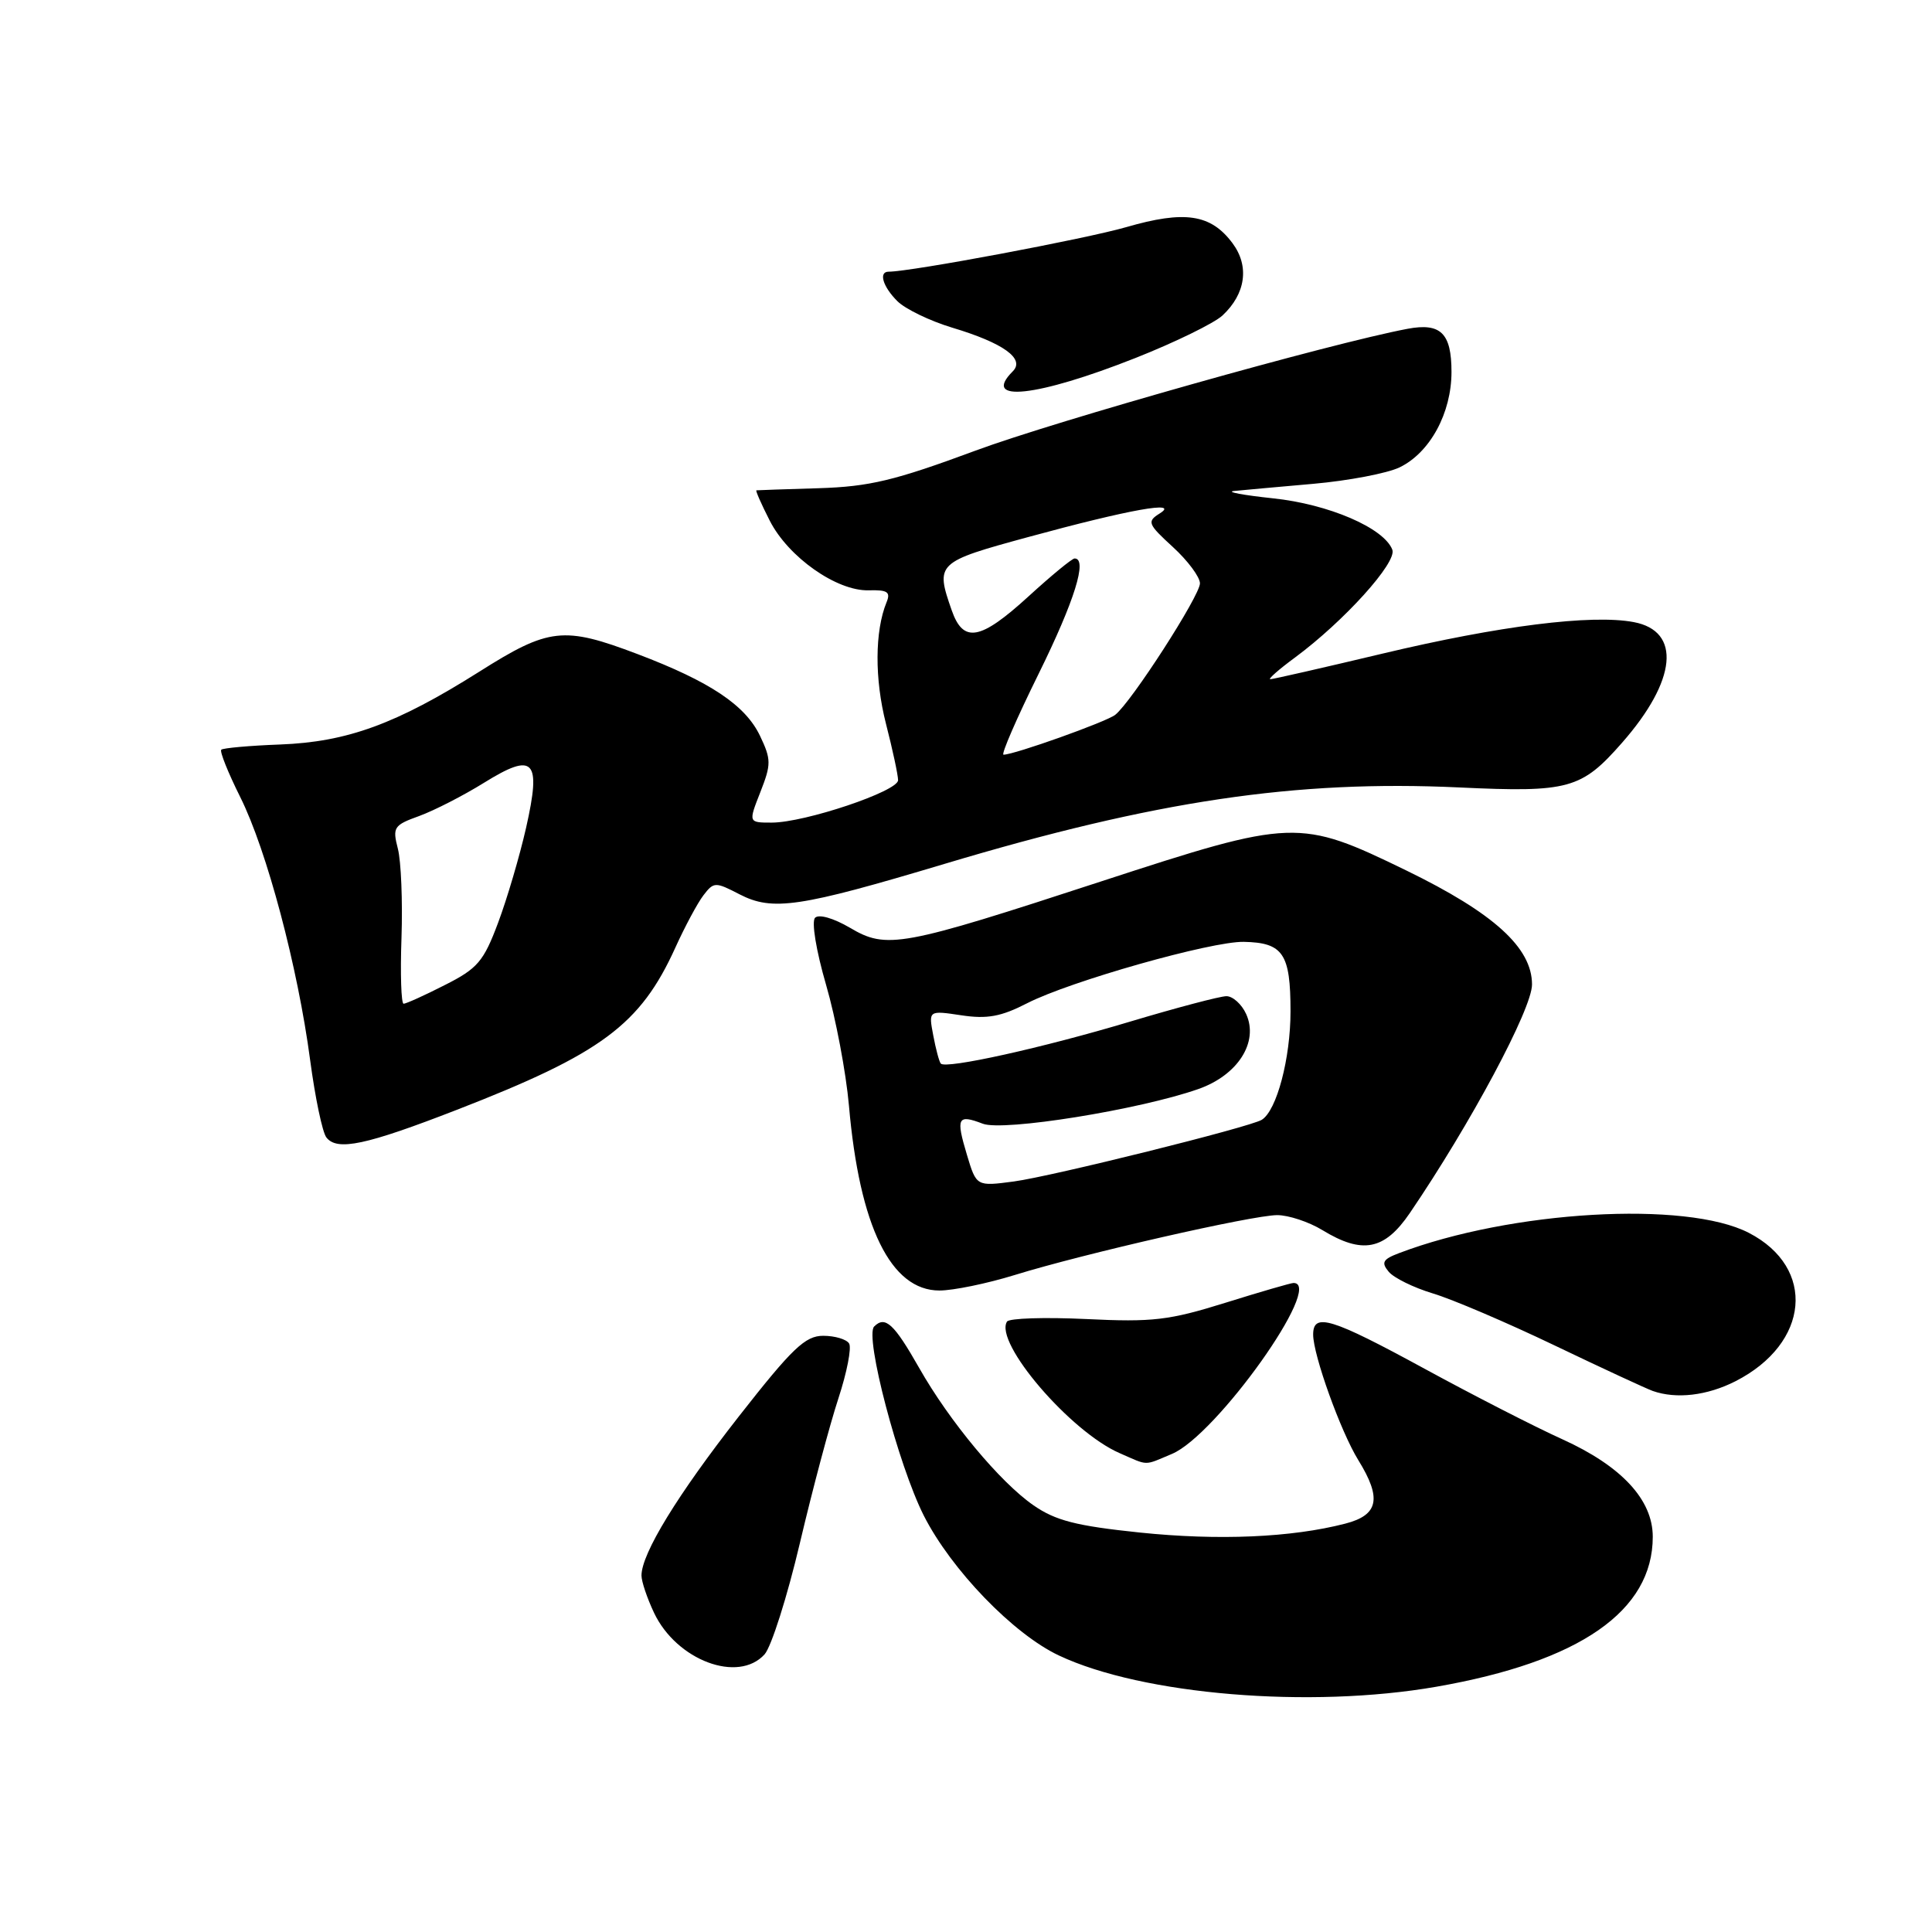 <?xml version="1.0" encoding="UTF-8" standalone="no"?>
<!DOCTYPE svg PUBLIC "-//W3C//DTD SVG 1.1//EN" "http://www.w3.org/Graphics/SVG/1.1/DTD/svg11.dtd" >
<svg xmlns="http://www.w3.org/2000/svg" xmlns:xlink="http://www.w3.org/1999/xlink" version="1.1" viewBox="0 0 256 256">
 <g >
 <path fill="currentColor"
d=" M 190.33 223.50 C 209.31 220.19 219.00 213.48 219.00 203.63 C 219.00 198.72 214.87 194.27 207.02 190.71 C 203.43 189.09 195.23 184.89 188.79 181.38 C 176.38 174.62 174.00 173.89 174.00 176.84 C 174.00 179.55 177.65 189.70 179.98 193.47 C 183.12 198.55 182.67 200.75 178.25 201.89 C 171.14 203.73 161.47 204.15 151.04 203.07 C 142.60 202.19 139.87 201.49 136.94 199.46 C 132.51 196.39 125.81 188.34 121.79 181.25 C 118.46 175.39 117.29 174.31 115.83 175.77 C 114.54 177.06 119.03 194.14 122.41 200.83 C 126.05 208.00 134.26 216.51 140.31 219.36 C 151.37 224.58 173.59 226.42 190.33 223.50 Z  M 101.31 219.21 C 102.20 218.22 104.31 211.59 105.99 204.46 C 107.67 197.33 109.97 188.70 111.10 185.27 C 112.22 181.85 112.86 178.59 112.51 178.02 C 112.17 177.46 110.62 177.00 109.08 177.00 C 106.70 177.00 104.99 178.63 97.91 187.67 C 89.77 198.07 85.00 205.86 85.00 208.77 C 85.00 209.55 85.75 211.78 86.67 213.72 C 89.66 220.01 97.82 223.07 101.31 219.21 Z  M 155.29 192.65 C 161.17 190.19 175.54 170.00 171.40 170.00 C 171.06 170.00 166.99 171.18 162.35 172.63 C 154.91 174.95 152.73 175.21 143.92 174.78 C 138.43 174.52 133.71 174.67 133.43 175.12 C 131.71 177.90 141.82 189.71 148.36 192.55 C 152.25 194.25 151.50 194.24 155.29 192.65 Z  M 229.96 183.02 C 239.79 178.01 240.69 167.99 231.73 163.36 C 223.42 159.06 200.20 160.41 185.37 166.05 C 183.23 166.86 182.99 167.29 184.01 168.51 C 184.69 169.33 187.32 170.62 189.87 171.39 C 192.42 172.15 199.68 175.25 206.00 178.28 C 212.32 181.31 218.18 184.02 219.00 184.31 C 222.12 185.41 226.21 184.93 229.96 183.02 Z  M 134.44 168.95 C 143.61 166.11 165.91 161.03 169.23 161.01 C 170.73 161.01 173.43 161.90 175.23 163.00 C 180.53 166.23 183.45 165.66 186.80 160.75 C 194.87 148.89 203.00 133.68 203.00 130.45 C 203.00 125.58 197.94 120.99 186.36 115.35 C 172.14 108.44 171.40 108.47 145.94 116.78 C 119.33 125.48 117.50 125.82 112.60 122.92 C 110.44 121.66 108.51 121.10 108.00 121.61 C 107.51 122.12 108.14 125.96 109.46 130.50 C 110.74 134.90 112.10 142.10 112.49 146.50 C 113.89 162.54 118.04 171.00 124.48 171.00 C 126.30 171.00 130.78 170.08 134.44 168.95 Z  M 60.55 147.05 C 79.71 139.61 84.85 135.79 89.49 125.56 C 90.75 122.78 92.42 119.66 93.21 118.63 C 94.58 116.84 94.79 116.84 97.99 118.50 C 102.37 120.76 105.92 120.23 125.15 114.47 C 153.09 106.10 171.71 103.33 193.35 104.34 C 207.87 105.02 209.54 104.56 214.92 98.43 C 222.19 90.16 222.82 83.62 216.47 82.43 C 210.89 81.38 198.66 82.92 183.22 86.60 C 175.37 88.47 168.66 90.00 168.32 90.00 C 167.98 90.00 169.45 88.70 171.60 87.12 C 178.10 82.31 185.14 74.52 184.49 72.84 C 183.39 69.96 176.05 66.80 168.67 66.03 C 164.73 65.61 162.40 65.18 163.50 65.06 C 164.60 64.95 169.32 64.52 174.00 64.11 C 178.68 63.70 183.83 62.71 185.45 61.93 C 189.48 59.98 192.33 54.74 192.33 49.28 C 192.33 44.14 190.90 42.74 186.50 43.57 C 176.32 45.49 139.94 55.75 129.23 59.72 C 118.55 63.68 115.21 64.48 108.50 64.69 C 104.10 64.82 100.38 64.95 100.23 64.97 C 100.08 64.99 100.88 66.80 102.00 69.00 C 104.46 73.83 110.88 78.34 115.11 78.22 C 117.60 78.15 118.04 78.44 117.47 79.81 C 115.91 83.62 115.88 89.97 117.39 95.88 C 118.28 99.34 119.00 102.71 119.00 103.38 C 119.00 104.85 106.63 109.00 102.26 109.00 C 99.16 109.00 99.16 109.00 100.75 104.96 C 102.20 101.26 102.20 100.64 100.70 97.49 C 98.76 93.44 94.08 90.31 84.48 86.67 C 74.68 82.95 72.74 83.16 63.48 89.02 C 52.52 95.93 46.02 98.31 37.12 98.65 C 33.06 98.80 29.55 99.12 29.32 99.34 C 29.09 99.57 30.23 102.40 31.84 105.63 C 35.35 112.66 39.46 128.12 41.10 140.50 C 41.76 145.45 42.72 150.05 43.25 150.72 C 44.67 152.55 48.48 151.74 60.55 147.05 Z  M 150.47 47.43 C 155.70 45.36 160.87 42.83 161.98 41.81 C 165.07 38.93 165.58 35.26 163.31 32.22 C 160.44 28.37 156.99 27.85 149.22 30.10 C 143.78 31.67 120.71 36.00 117.75 36.00 C 116.39 36.00 116.97 37.97 118.90 39.90 C 119.94 40.94 123.21 42.52 126.15 43.41 C 132.96 45.45 135.86 47.54 134.20 49.20 C 129.98 53.42 137.38 52.61 150.47 47.43 Z  M 128.12 153.01 C 126.64 148.08 126.88 147.62 130.23 148.90 C 132.96 149.94 150.95 147.05 158.77 144.31 C 164.01 142.48 166.82 138.09 165.12 134.36 C 164.53 133.06 163.35 132.00 162.51 132.00 C 161.67 132.00 155.92 133.52 149.74 135.37 C 138.18 138.84 125.31 141.69 124.66 140.93 C 124.45 140.69 124.00 139.01 123.66 137.19 C 123.03 133.88 123.03 133.88 127.37 134.53 C 130.80 135.05 132.65 134.71 136.11 132.93 C 141.79 130.02 160.53 124.71 164.82 124.80 C 170.02 124.91 171.00 126.36 171.00 134.00 C 171.00 140.26 169.17 147.16 167.19 148.38 C 165.62 149.35 139.35 155.88 134.35 156.55 C 129.38 157.21 129.38 157.21 128.12 153.01 Z  M 53.20 124.25 C 53.36 119.44 53.15 114.13 52.72 112.46 C 51.99 109.62 52.17 109.34 55.56 108.12 C 57.55 107.39 61.40 105.42 64.12 103.73 C 70.77 99.60 71.75 100.64 69.71 109.68 C 68.86 113.43 67.19 119.10 66.00 122.27 C 64.08 127.40 63.29 128.33 58.95 130.52 C 56.27 131.89 53.80 133.00 53.48 133.00 C 53.16 133.00 53.03 129.06 53.20 124.25 Z  M 137.64 89.25 C 142.38 79.63 144.14 74.00 142.39 74.00 C 142.05 74.00 139.32 76.25 136.31 79.00 C 129.89 84.87 127.64 85.27 126.10 80.85 C 123.93 74.63 124.10 74.47 136.25 71.16 C 149.67 67.50 156.45 66.29 153.66 68.04 C 151.96 69.11 152.08 69.43 155.41 72.48 C 157.39 74.29 159.00 76.46 159.00 77.30 C 159.00 78.93 149.91 93.04 147.77 94.72 C 146.59 95.65 134.40 100.00 132.97 100.00 C 132.62 100.00 134.72 95.16 137.64 89.25 Z "/>
</g>
</svg>